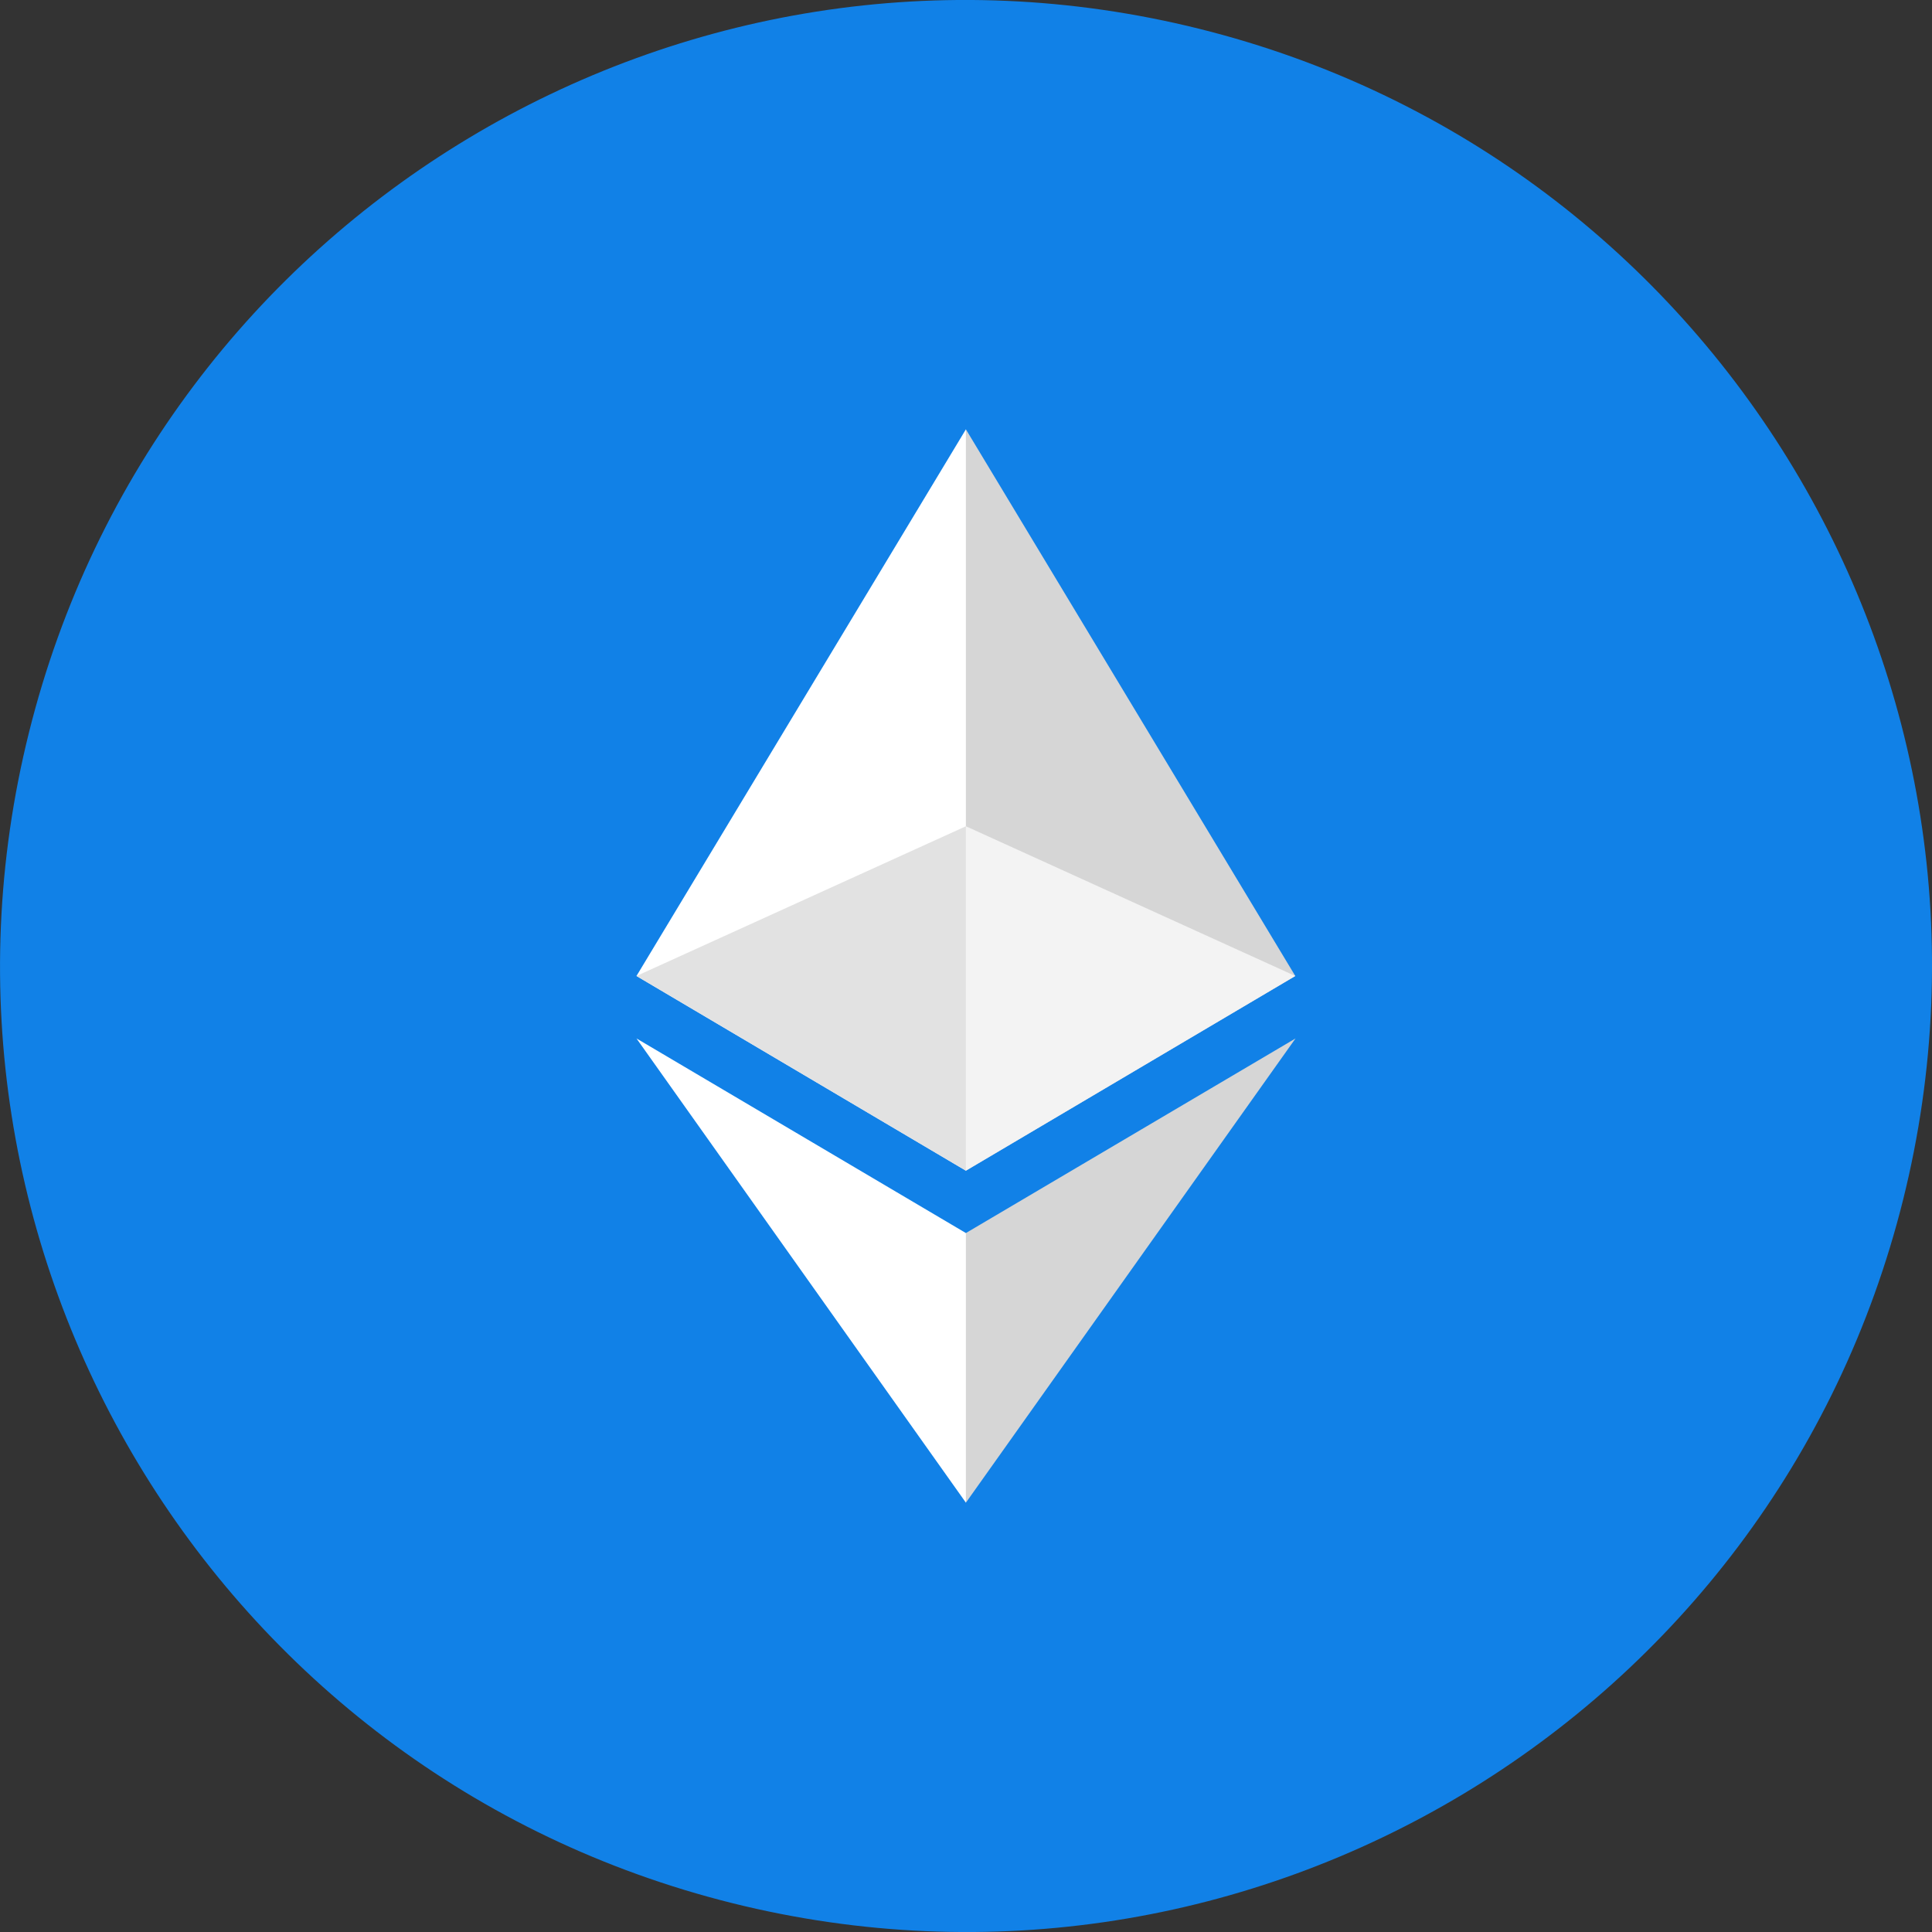 <svg width="18" height="18" viewBox="0 0 18 18" fill="none" xmlns="http://www.w3.org/2000/svg">
<rect x="0" y="0" width="18" height="18" fill="#333333" stroke="none"/>
<path d="M17.731 11.177C16.529 15.999 11.645 18.933 6.822 17.731C2.001 16.529 -0.933 11.645 0.27 6.824C1.471 2.002 6.355 -0.933 11.176 0.269C15.998 1.471 18.933 6.356 17.731 11.177L17.731 11.177H17.731Z" fill="#1181E7"></path>
<g clip-path="url(#clip0_27_564)">
<path d="M8.999 4L8.932 4.228V10.84L8.999 10.907L12.068 9.093L8.999 4Z" fill="#D6D6D6"></path>
<path d="M8.999 4L5.93 9.093L8.999 10.907V7.698V4Z" fill="white"></path>
<path d="M8.999 11.488L8.961 11.534V13.89L8.999 14L12.07 9.675L8.999 11.488Z" fill="#D6D6D6"></path>
<path d="M8.999 14V11.488L5.93 9.675L8.999 14Z" fill="white"></path>
<path d="M8.999 10.907L12.068 9.093L8.999 7.698V10.907Z" fill="#F3F3F3"></path>
<path d="M5.93 9.093L8.999 10.907V7.698L5.93 9.093Z" fill="#E2E2E2"></path>
</g>
<defs>
<clipPath id="clip0_27_564">
<rect width="10" height="10" fill="white" transform="translate(4 4)"></rect>
</clipPath>
</defs>
</svg>